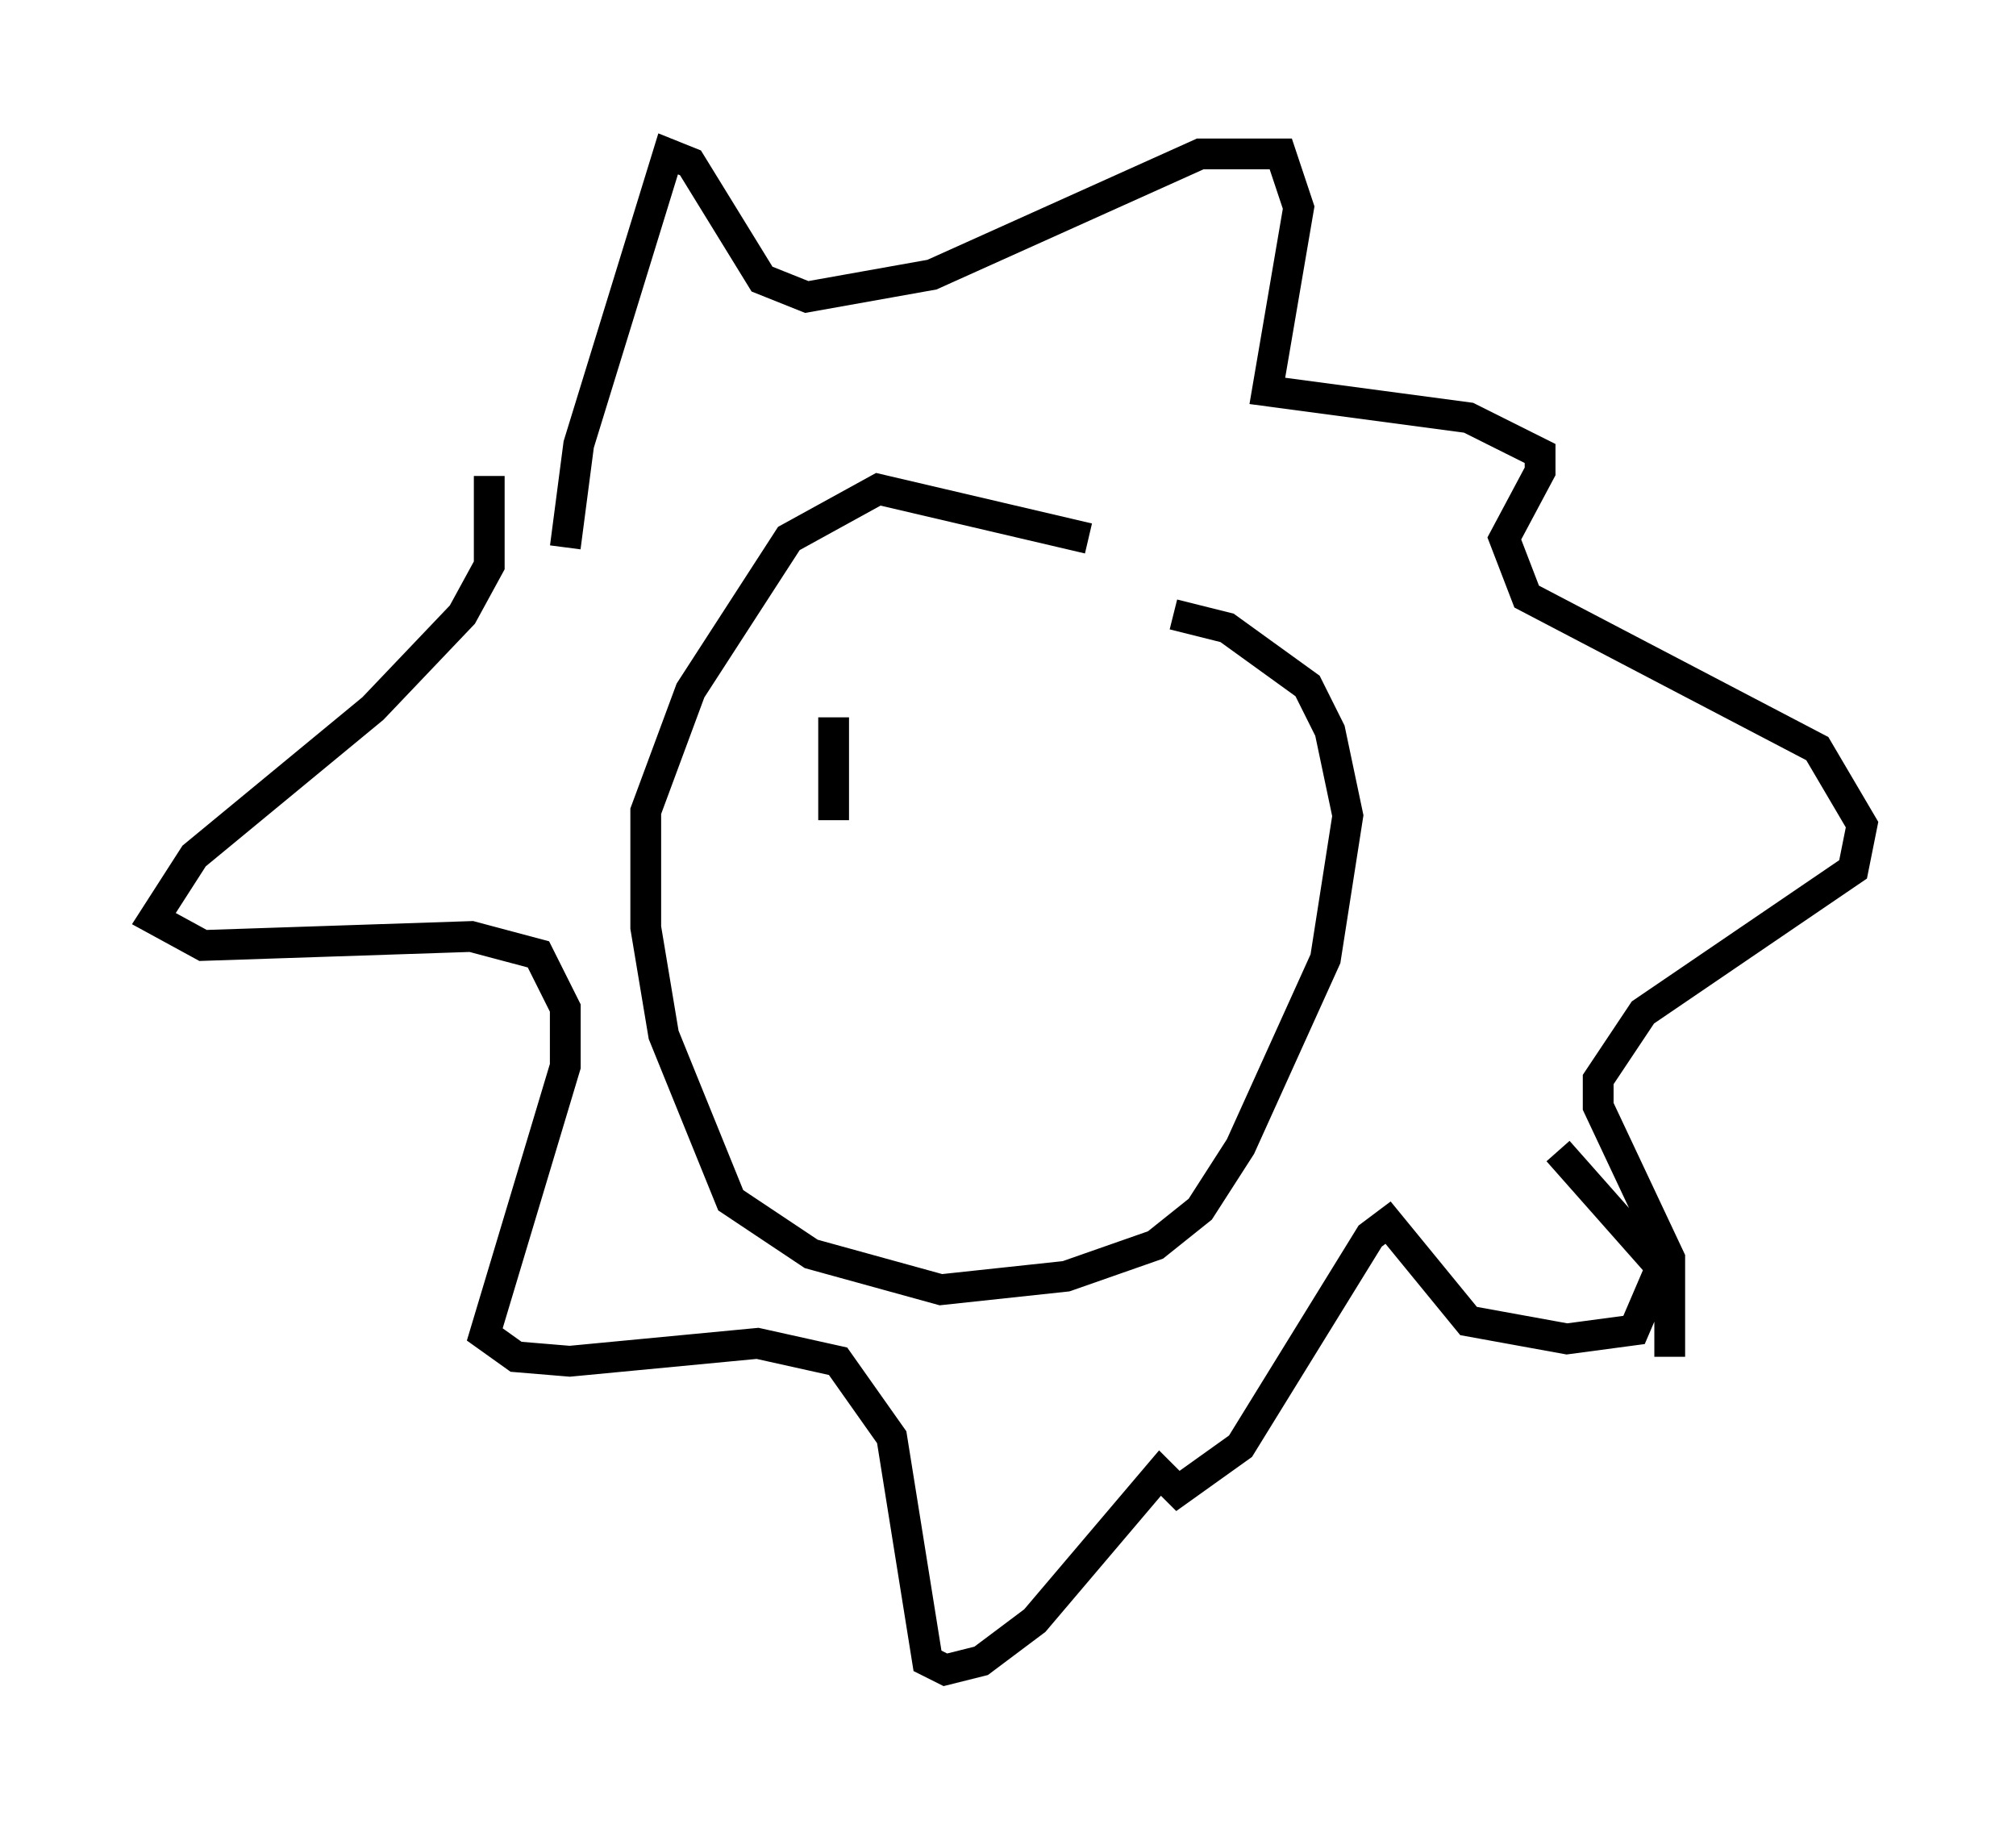<?xml version="1.0" encoding="utf-8" ?>
<svg baseProfile="full" height="59.24" version="1.1" width="65.486" xmlns="http://www.w3.org/2000/svg" xmlns:ev="http://www.w3.org/2001/xml-events" xmlns:xlink="http://www.w3.org/1999/xlink"><defs /><rect fill="white" height="59.24" width="65.486" x="0" y="0" /><path d="M36.955, 19.38 m-1.598, -1.888 l-6.827, -1.598 -2.905, 1.598 l-3.196, 4.939 -1.453, 3.922 l0.0, 3.777 0.581, 3.486 l2.179, 5.374 2.615, 1.743 l4.212, 1.162 4.067, -0.436 l2.905, -1.017 1.453, -1.162 l1.307, -2.034 2.76, -6.101 l0.726, -4.648 -0.581, -2.76 l-0.726, -1.453 -2.615, -1.888 l-1.743, -0.436 m-19.754, -2.179 l0.436, -3.341 2.905, -9.441 l0.726, 0.291 2.324, 3.777 l1.453, 0.581 4.067, -0.726 l8.715, -3.922 2.615, 0.0 l0.581, 1.743 -1.017, 5.955 l6.536, 0.872 2.324, 1.162 l0.0, 0.581 -1.162, 2.179 l0.726, 1.888 9.441, 4.939 l1.453, 2.469 -0.291, 1.453 l-6.827, 4.648 -1.453, 2.179 l0.0, 0.872 2.324, 4.939 l0.0, 3.196 m-38.346, -28.614 l0.0, 2.905 -0.872, 1.598 l-2.905, 3.05 -5.81, 4.793 l-1.307, 2.034 1.598, 0.872 l8.715, -0.291 2.179, 0.581 l0.872, 1.743 0.0, 1.888 l-2.615, 8.715 1.017, 0.726 l1.743, 0.145 6.101, -0.581 l2.615, 0.581 1.743, 2.469 l1.162, 7.263 0.581, 0.291 l1.162, -0.291 1.743, -1.307 l4.067, -4.793 0.581, 0.581 l2.034, -1.453 4.212, -6.827 l0.581, -0.436 2.615, 3.196 l3.196, 0.581 2.179, -0.291 l0.872, -2.034 -3.341, -3.777 m-23.531, -14.089 l0.0, 3.341 " fill="none" stroke="black" stroke-width="1" /></svg>